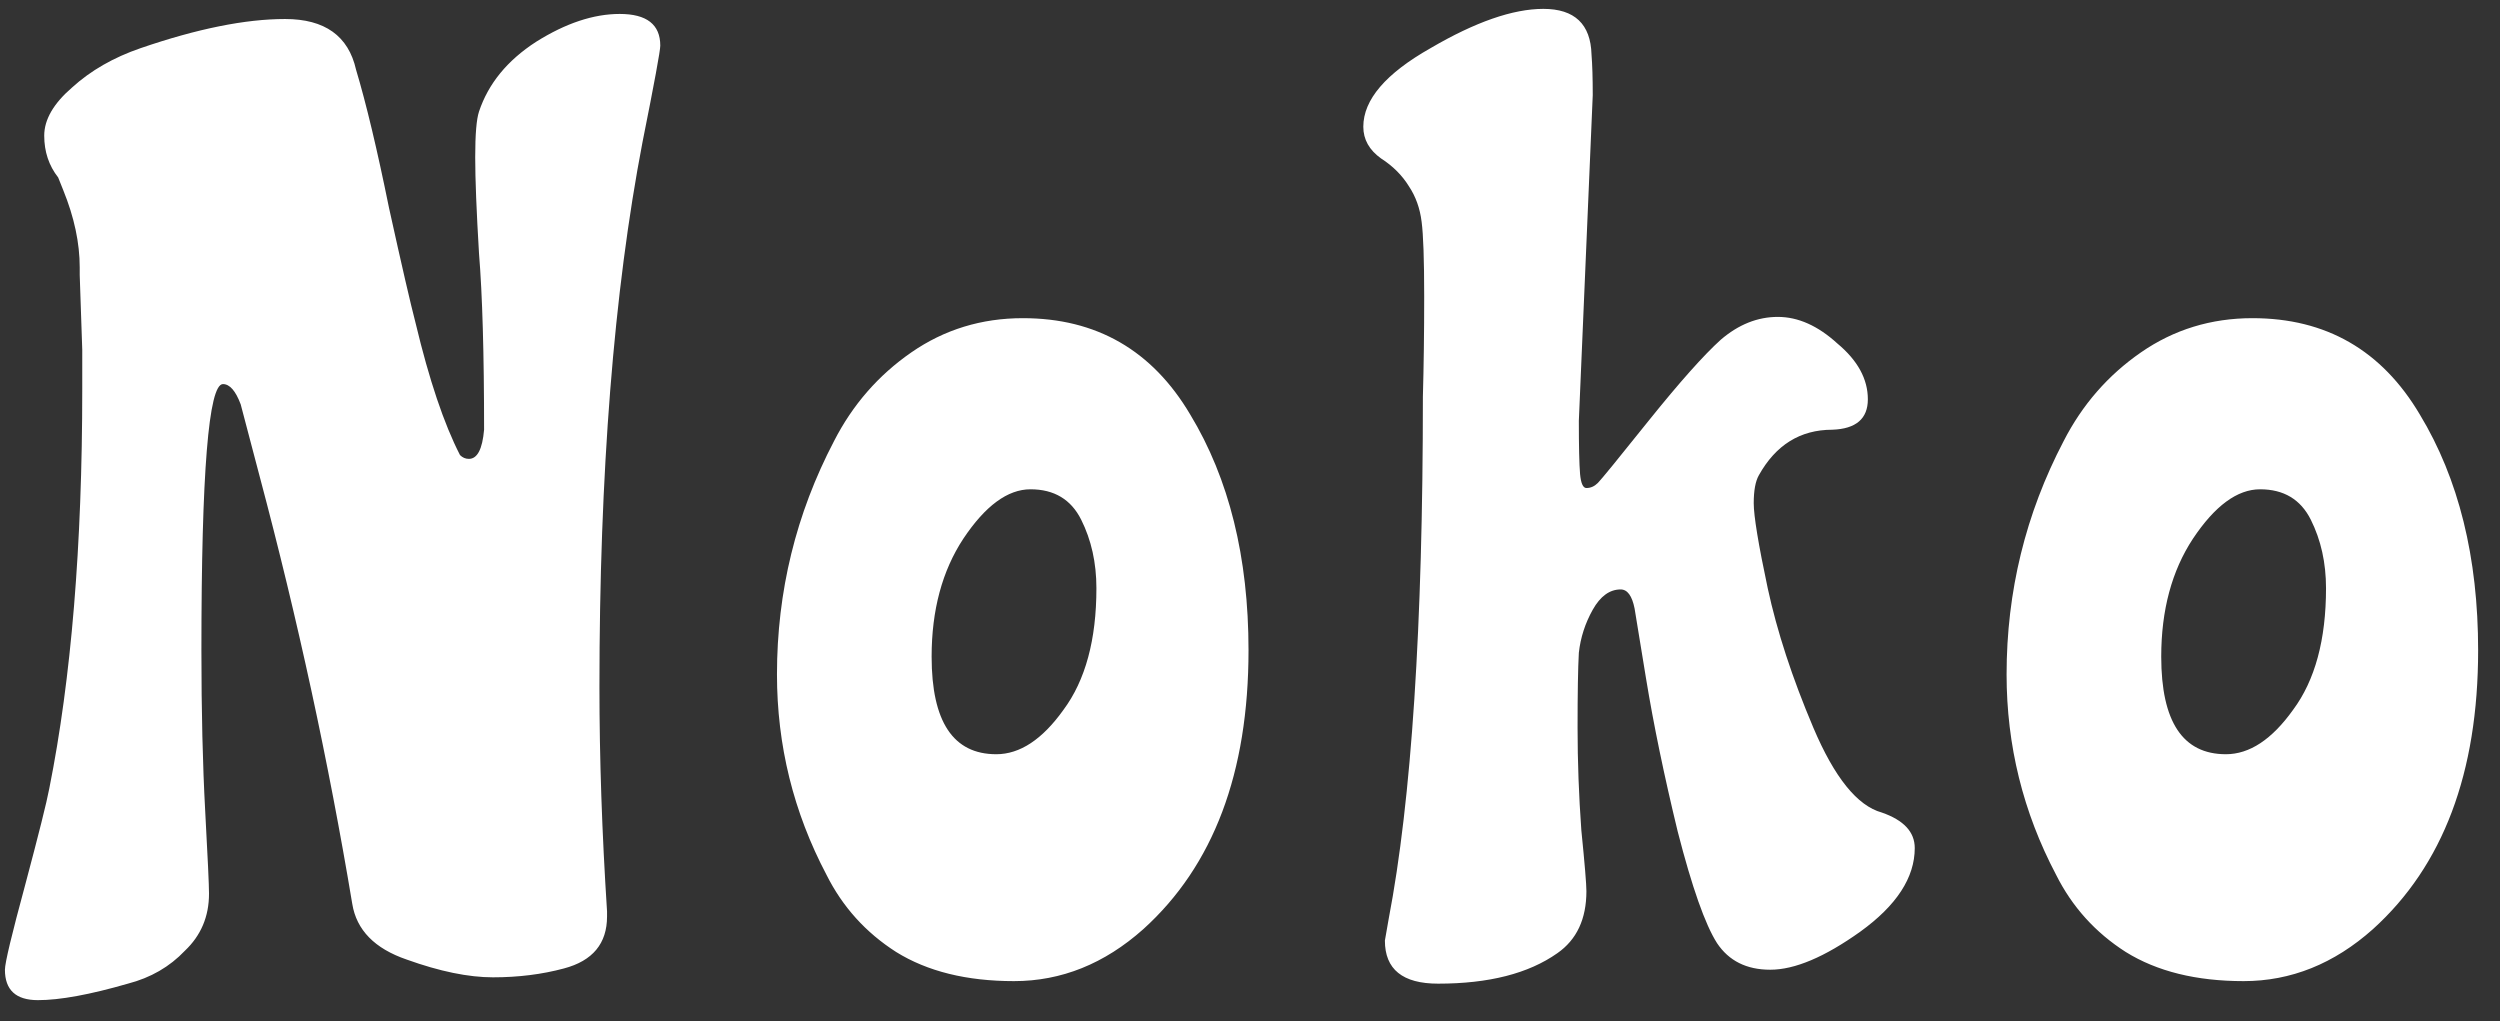 <svg width="71" height="29" viewBox="0 0 71 29" fill="none" xmlns="http://www.w3.org/2000/svg">
<rect x="0" y="0" width="71" height="29" fill="#333333" stroke="none"/>
<path d="M2.336 9.936L2.264 7.812V7.596C2.264 6.9 2.108 6.168 1.796 5.4L1.652 5.04C1.388 4.704 1.256 4.308 1.256 3.852C1.256 3.396 1.52 2.94 2.048 2.484C2.576 2.004 3.224 1.632 3.992 1.368C5.6 0.816 6.968 0.54 8.096 0.54C9.224 0.54 9.896 1.02 10.112 1.98C10.4 2.94 10.712 4.248 11.048 5.904C11.408 7.536 11.66 8.628 11.804 9.18C12.188 10.788 12.608 12.036 13.064 12.924C13.136 12.996 13.22 13.032 13.316 13.032C13.556 13.032 13.7 12.756 13.748 12.204C13.748 10.044 13.7 8.376 13.604 7.2C13.532 6 13.496 5.088 13.496 4.464C13.496 3.816 13.532 3.384 13.604 3.168C13.868 2.376 14.408 1.716 15.224 1.188C16.064 0.66 16.856 0.396 17.6 0.396C18.368 0.396 18.752 0.696 18.752 1.296C18.752 1.44 18.584 2.352 18.248 4.032C17.432 8.28 17.024 13.44 17.024 19.512C17.024 21.528 17.096 23.652 17.24 25.884V26.028C17.24 26.796 16.832 27.288 16.016 27.504C15.392 27.672 14.72 27.756 14 27.756C13.304 27.756 12.488 27.588 11.552 27.252C10.64 26.94 10.124 26.412 10.004 25.668C9.332 21.636 8.456 17.592 7.376 13.536L6.836 11.484C6.692 11.1 6.524 10.908 6.332 10.908C5.924 10.908 5.72 13.428 5.72 18.468C5.72 20.196 5.756 21.72 5.828 23.04C5.9 24.36 5.936 25.14 5.936 25.38C5.936 26.028 5.708 26.568 5.252 27C4.82 27.456 4.28 27.768 3.632 27.936C2.552 28.248 1.7 28.404 1.076 28.404C0.452 28.404 0.14 28.116 0.14 27.54C0.14 27.348 0.332 26.544 0.716 25.128C1.1 23.688 1.328 22.776 1.4 22.392C2.024 19.272 2.336 15.492 2.336 11.052V9.936ZM29.05 9.036C31.138 9.036 32.722 9.948 33.802 11.772C34.906 13.596 35.458 15.828 35.458 18.468C35.458 21.948 34.462 24.588 32.47 26.388C31.366 27.372 30.142 27.864 28.798 27.864C27.454 27.864 26.338 27.588 25.45 27.036C24.586 26.484 23.926 25.752 23.47 24.84C22.534 23.064 22.066 21.168 22.066 19.152C22.066 16.8 22.606 14.592 23.686 12.528C24.214 11.496 24.946 10.656 25.882 10.008C26.818 9.36 27.874 9.036 29.05 9.036ZM31.138 16.704C31.138 15.984 30.994 15.336 30.706 14.76C30.418 14.184 29.938 13.896 29.266 13.896C28.618 13.896 27.982 14.364 27.358 15.3C26.758 16.212 26.458 17.328 26.458 18.648C26.458 20.496 27.07 21.42 28.294 21.42C28.966 21.42 29.602 21 30.202 20.16C30.826 19.32 31.138 18.168 31.138 16.704ZM45.234 2.7L44.839 11.952C44.839 12.672 44.85 13.176 44.874 13.464C44.898 13.728 44.959 13.86 45.054 13.86C45.175 13.86 45.282 13.812 45.379 13.716C45.474 13.62 45.955 13.032 46.819 11.952C47.706 10.848 48.391 10.08 48.87 9.648C49.374 9.216 49.914 9 50.49 9C51.066 9 51.63 9.252 52.182 9.756C52.758 10.236 53.047 10.764 53.047 11.34C53.047 11.892 52.711 12.18 52.038 12.204C51.127 12.204 50.431 12.636 49.95 13.5C49.855 13.668 49.806 13.932 49.806 14.292C49.806 14.652 49.938 15.456 50.203 16.704C50.467 17.928 50.898 19.248 51.498 20.664C52.099 22.08 52.746 22.884 53.443 23.076C54.066 23.292 54.379 23.628 54.379 24.084C54.379 24.924 53.862 25.716 52.831 26.46C51.822 27.18 50.971 27.54 50.275 27.54C49.602 27.54 49.099 27.288 48.763 26.784C48.426 26.256 48.054 25.2 47.647 23.616C47.263 22.032 46.962 20.58 46.746 19.26L46.422 17.28C46.35 16.92 46.218 16.74 46.026 16.74C45.715 16.74 45.45 16.932 45.234 17.316C45.019 17.7 44.886 18.108 44.839 18.54C44.815 18.972 44.803 19.68 44.803 20.664C44.803 21.624 44.839 22.596 44.91 23.58C45.007 24.54 45.054 25.116 45.054 25.308C45.054 26.1 44.779 26.688 44.227 27.072C43.41 27.648 42.282 27.936 40.843 27.936C39.834 27.936 39.331 27.528 39.331 26.712L39.438 26.1C40.087 22.716 40.41 17.772 40.41 11.268C40.434 10.404 40.447 9.456 40.447 8.424C40.447 7.368 40.422 6.66 40.374 6.3C40.327 5.916 40.206 5.58 40.014 5.292C39.822 4.98 39.559 4.716 39.222 4.5C38.886 4.26 38.718 3.96 38.718 3.6C38.718 2.832 39.355 2.088 40.627 1.368C41.898 0.624 42.967 0.252 43.831 0.252C44.718 0.252 45.175 0.684 45.199 1.548C45.222 1.836 45.234 2.22 45.234 2.7ZM63.971 9.036C66.059 9.036 67.643 9.948 68.723 11.772C69.827 13.596 70.379 15.828 70.379 18.468C70.379 21.948 69.383 24.588 67.391 26.388C66.287 27.372 65.063 27.864 63.719 27.864C62.375 27.864 61.259 27.588 60.371 27.036C59.507 26.484 58.847 25.752 58.391 24.84C57.455 23.064 56.987 21.168 56.987 19.152C56.987 16.8 57.527 14.592 58.607 12.528C59.135 11.496 59.867 10.656 60.803 10.008C61.739 9.36 62.795 9.036 63.971 9.036ZM66.059 16.704C66.059 15.984 65.915 15.336 65.627 14.76C65.339 14.184 64.859 13.896 64.187 13.896C63.539 13.896 62.903 14.364 62.279 15.3C61.679 16.212 61.379 17.328 61.379 18.648C61.379 20.496 61.991 21.42 63.215 21.42C63.887 21.42 64.523 21 65.123 20.16C65.747 19.32 66.059 18.168 66.059 16.704Z" fill="white"/>
</svg>
